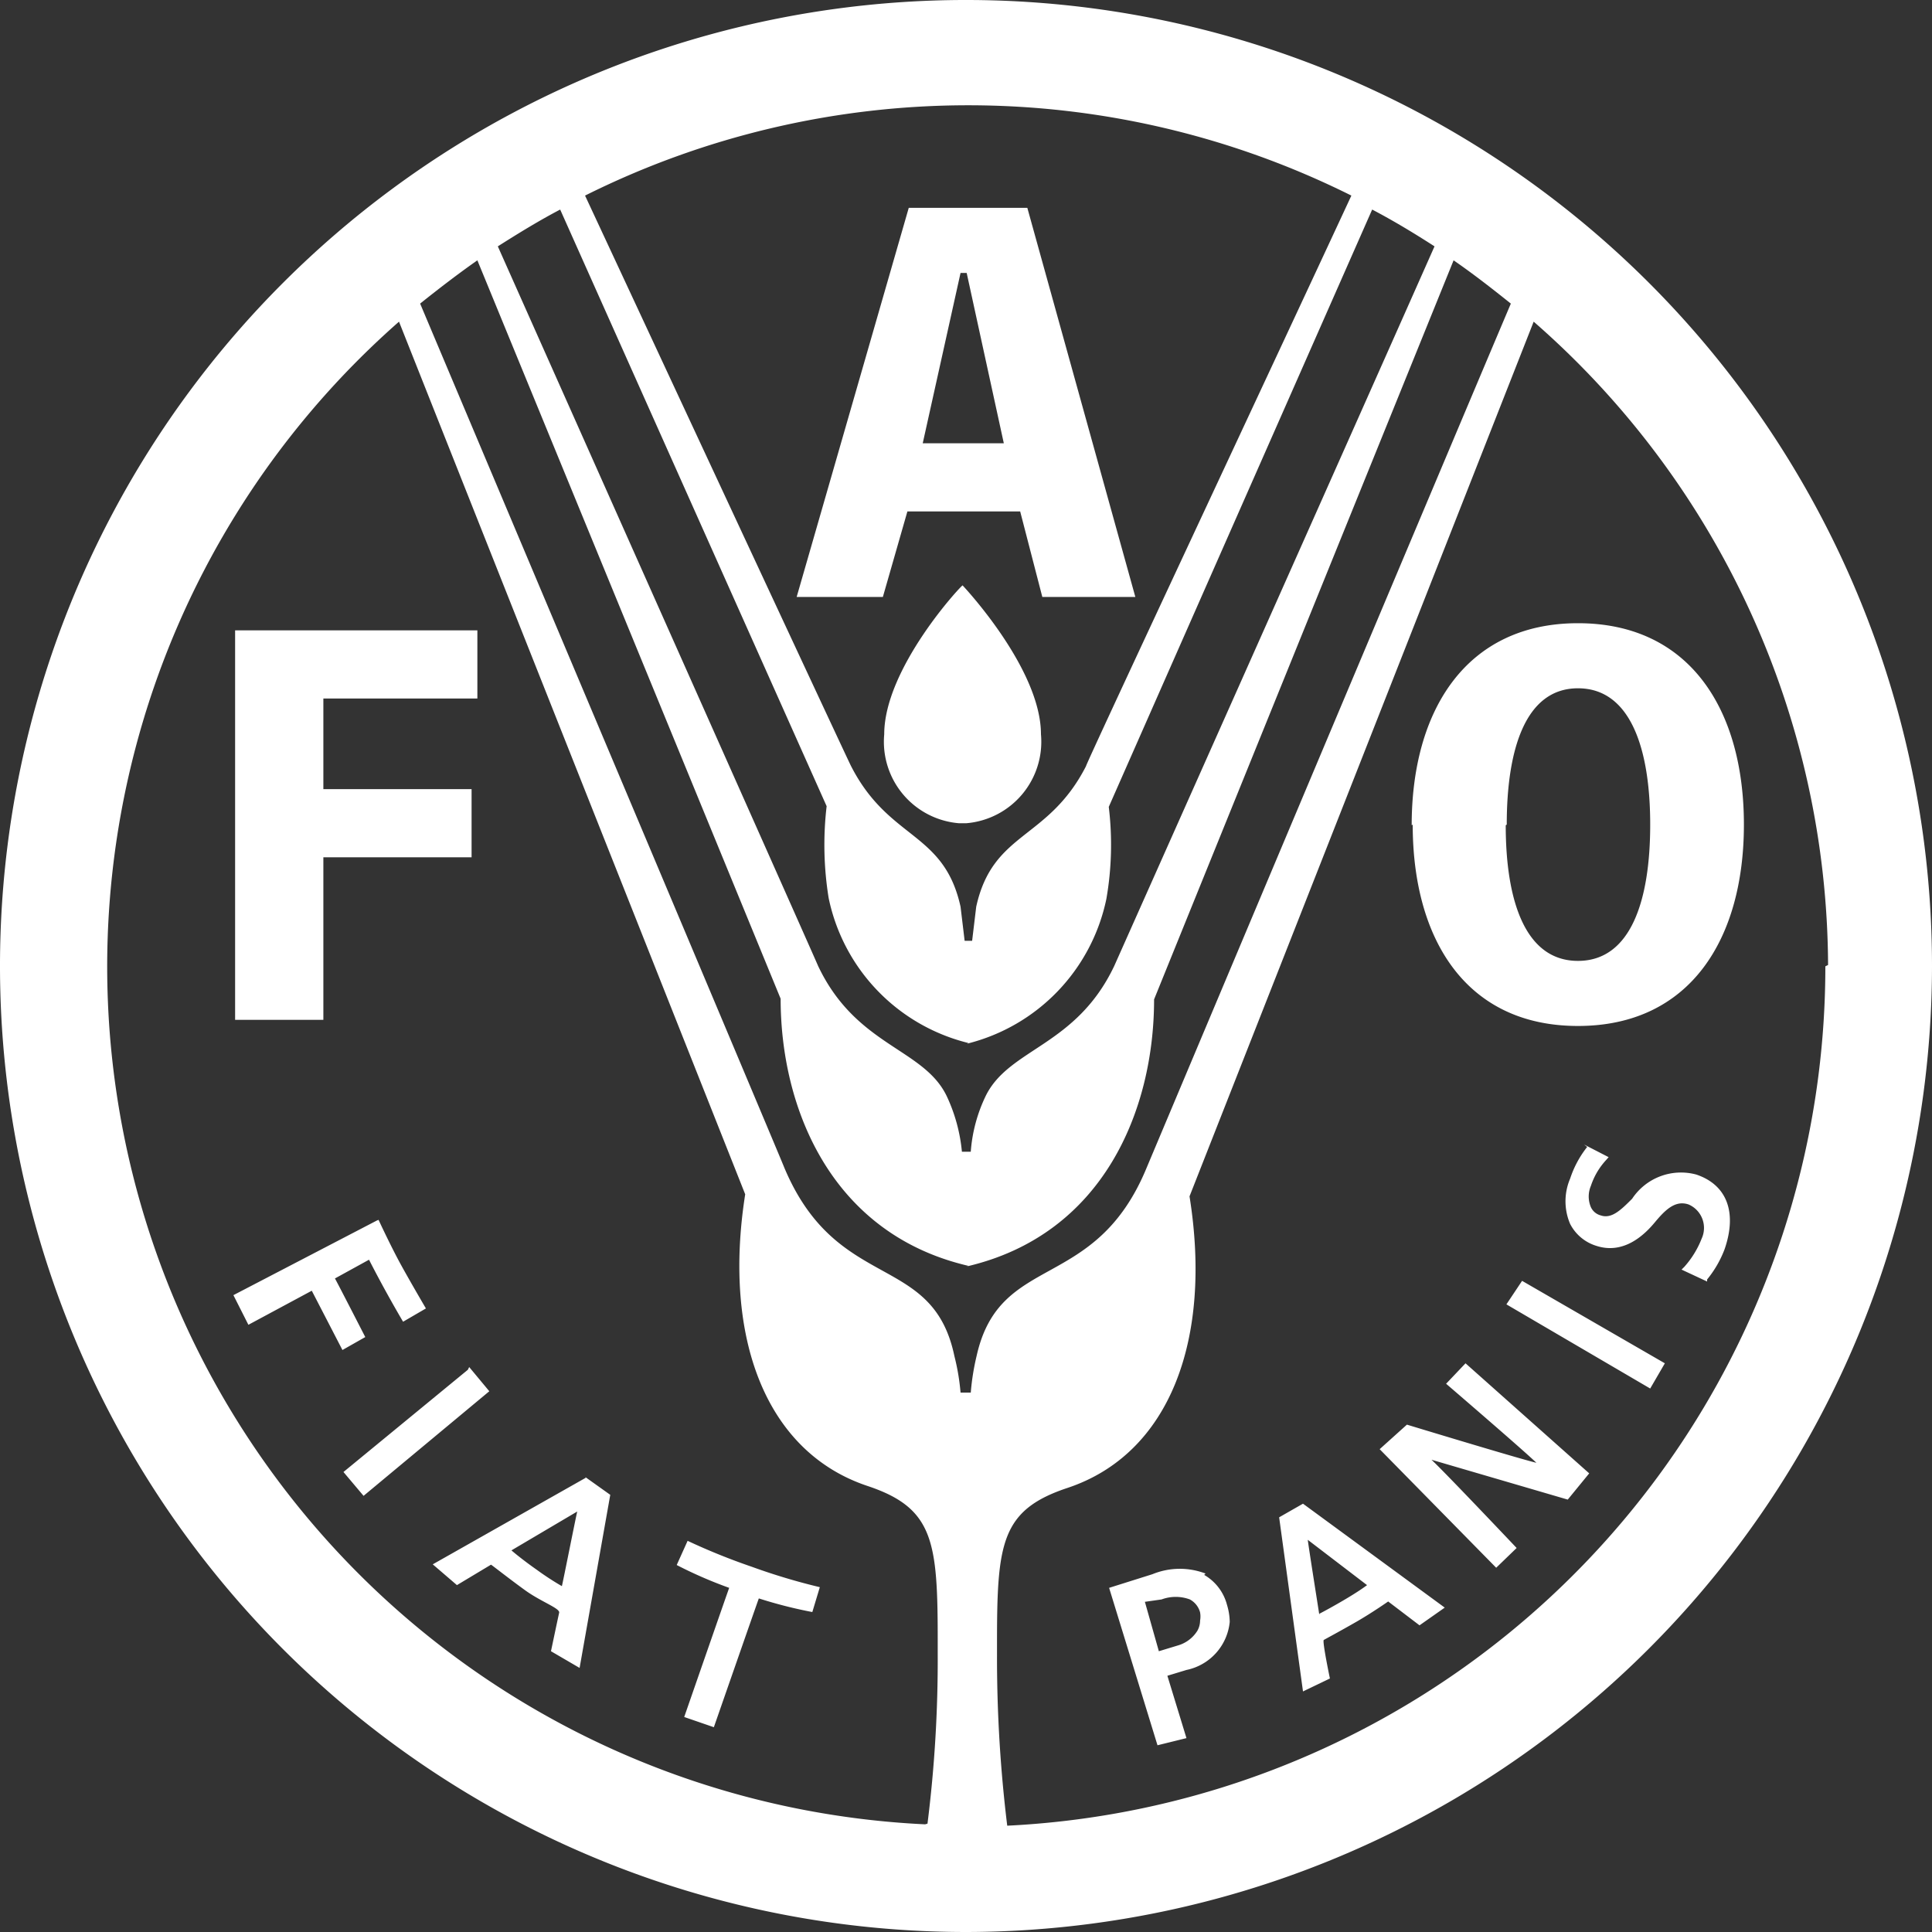 <svg id="svg106" version="1.1" viewBox="0 0 56.7 56.7" xmlns="http://www.w3.org/2000/svg">
 <rect x="0" y="0" width="56.7" height="56.7" fill="#333333" stroke="none"/>
 <defs id="defs4">
  <style id="style2">.cls-1{fill:#fff;}</style>
 </defs>
 <path id="path6" class="cls-1" d="m28.36 56.7a28.35 28.35 0 1 1 28.34-28.34 28.38 28.38 0 0 1-28.34 28.34zm-0.11-39.52s2.3 2.43 2.3 4.37a2.4 2.4 0 0 1-2.19 2.61h-0.22a2.4 2.4 0 0 1-2.19-2.61c0-1.94 2.26-4.37 2.3-4.37zm-21.35 12.75h2.59v-4.77h4.35v-2h-4.35v-2.66h4.52v-2h-7.11zm23.69-12.41h2.73l-3.17-11.42h-3.48l-3.29 11.42h2.53l0.72-2.51h3.31zm-1.13-4.51h-2.38l1.11-5h0.18zm12 11.19c0 3.36 1.56 5.91 4.85 5.91s4.87-2.55 4.87-5.91-1.58-5.91-4.87-5.91-4.88 2.57-4.88 5.93zm2.76 0c0-2.19 0.54-4 2.09-4s2.12 1.79 2.12 4-0.56 4-2.12 4-2.12-1.79-2.12-3.98zm-17 29.32a38.6 38.6 0 0 0 0.3-5v-0.35c0-2.93-0.11-3.91-2.06-4.56-3-1-4.25-4.37-3.59-8.56l-10.16-25.61a25.2 25.2 0 0 0 15.44 44.1zm1.2-16.37c-4-0.93-5.51-4.59-5.51-7.84l-8.9-21.67c-0.57 0.4-1.13 0.83-1.68 1.27 1.94 4.6 10.68 25.31 10.68 25.34 1.55 3.71 4.36 2.48 5 5.55a6.54 6.54 0 0 1 0.18 1.07h0.3a7 7 0 0 1 0.17-1.07c0.68-3.07 3.48-1.84 5-5.55 0 0 8.73-20.74 10.68-25.34-0.55-0.44-1.1-0.87-1.68-1.27l-8.79 21.69c0 3.25-1.49 6.91-5.51 7.84zm0-6.54a5.54 5.54 0 0 1-4.1-4.25 9.76 9.76 0 0 1-0.06-2.7l-7.82-17.51c-0.63 0.33-1.23 0.7-1.83 1.08 2.32 5.21 9.4 21.1 9.4 21.12 1.12 2.36 3.09 2.41 3.77 3.81a4.91 4.91 0 0 1 0.45 1.64h0.26a4.52 4.52 0 0 1 0.44-1.64c0.69-1.4 2.65-1.45 3.77-3.81 0 0 7.09-15.91 9.4-21.12-0.59-0.38-1.2-0.75-1.83-1.08l-7.73 17.53a9.26 9.26 0 0 1-0.07 2.7 5.54 5.54 0 0 1-4.09 4.25zm0.11-3 0.12-1c0.49-2.22 2.1-1.94 3.22-4.12 0-0.08 5.51-11.84 7.79-16.75a25.18 25.18 0 0 0-22.49 0c2.29 4.91 7.76 16.67 7.81 16.75 1.12 2.18 2.72 1.9 3.21 4.12l0.12 1zm25.12 0.71a25.19 25.19 0 0 0-8.64-18.88l-10.1 25.67c0.67 4.19-0.57 7.56-3.59 8.56-1.95 0.65-2.06 1.63-2.06 4.56v0.35a40.53 40.53 0 0 0 0.3 5 25.24 25.24 0 0 0 24.01-25.22zm-42.54 7.48s0.37 0.8 0.68 1.36 0.71 1.24 0.71 1.24l-0.67 0.39s-0.5-0.84-1-1.82l-1 0.55c0.08 0.14 0.89 1.72 0.89 1.72l-0.67 0.38-0.9-1.74-1.86 1-0.44-0.87 4.21-2.19zm2.66 4.32 0.59 0.71-3.69 3.07-0.59-0.7 3.65-3zm3.41 3.23 0.73 0.52-0.9 5.08-0.84-0.49s0.21-1 0.24-1.13-0.53-0.32-1-0.66-0.95-0.72-1-0.75l-1 0.6-0.71-0.61 4.49-2.54zm-2.17 2.15c0.09 0.08 0.4 0.33 0.73 0.56a8.32 8.32 0 0 0 0.75 0.49c0.05-0.21 0.38-1.88 0.45-2.19zm5.17-0.28a18.65 18.65 0 0 0 1.88 0.76 18.27 18.27 0 0 0 2 0.6l-0.22 0.73a13.33 13.33 0 0 1-1.57-0.4c-0.06 0.16-1.32 3.78-1.32 3.78l-0.87-0.3s1.26-3.63 1.32-3.79a12.68 12.68 0 0 1-1.54-0.67zm15.16 1a1.43 1.43 0 0 1 0.67 0.88 1.8 1.8 0 0 1 0.08 0.5 1.6 1.6 0 0 1-1.27 1.41l-0.56 0.17 0.56 1.83-0.85 0.21-1.42-4.62 1.27-0.4a2.12 2.12 0 0 1 1.56-0.02zm-1.74 0.79 0.41 1.45 0.56-0.17a1 1 0 0 0 0.57-0.43 0.61 0.61 0 0 0 0.08-0.3 0.69 0.69 0 0 0 0-0.24 0.61 0.61 0 0 0-0.3-0.38 1.19 1.19 0 0 0-0.83 0zm4.64-2.88 4.16 3.05-0.74 0.52-0.92-0.7s-0.47 0.33-0.94 0.6-0.9 0.5-0.95 0.53 0.18 1.13 0.18 1.13l-0.79 0.38-0.7-5.11zm0.48 3.23c0.12-0.06 0.45-0.24 0.77-0.43s0.51-0.32 0.63-0.41l-1.74-1.33c0.05 0.38 0.31 2 0.34 2.21zm4.29-7.35 3.63 3.23-0.63 0.77-4-1.17c0.39 0.36 2.5 2.59 2.5 2.59l-0.6 0.58-3.42-3.48 0.8-0.72s3.29 1 3.8 1.12c-0.38-0.37-2.65-2.32-2.65-2.32zm1.66-2.42 4.19 2.42-0.43 0.74-4.22-2.47zm1.82-4 0.72 0.37-0.07 0.08a2.07 2.07 0 0 0-0.45 0.76 0.8 0.8 0 0 0 0 0.63 0.44 0.44 0 0 0 0.29 0.24c0.32 0.11 0.6-0.17 0.92-0.49a1.72 1.72 0 0 1 1.88-0.71c0.9 0.3 1.21 1.11 0.83 2.2a3.17 3.17 0 0 1-0.51 0.88v0.06l-0.75-0.35 0.08-0.08a2.72 2.72 0 0 0 0.51-0.83 0.75 0.75 0 0 0-0.38-1c-0.4-0.14-0.7 0.17-1 0.53s-0.91 0.95-1.72 0.68a1.29 1.29 0 0 1-0.76-0.64 1.69 1.69 0 0 1 0-1.33 3 3 0 0 1 0.5-0.93z"/>
 <path id="path8" class="cls-1" d="m67.2 6.01h5.65v1.59h-3.6v3h3.44v1.63h-3.44v4.86h-2z"/>
 <path id="path10" class="cls-1" d="m77.32 8.77c1.68 0 3.61 0.88 3.61 4.24 0 3.36-1.92 4.25-3.61 4.25s-3.63-0.8-3.63-4.25c0-3.45 1.95-4.24 3.63-4.24zm0 7.08c1.28 0 1.57-1.47 1.57-2.84s-0.29-2.84-1.57-2.84-1.58 1.46-1.58 2.84 0.27 2.84 1.58 2.84z"/>
 <path id="path12" class="cls-1" d="m85.9 8.77c1.68 0 3.62 0.88 3.62 4.24 0 3.36-1.94 4.25-3.62 4.25s-3.63-0.8-3.63-4.25c0-3.45 1.95-4.24 3.63-4.24zm0 7.08c1.28 0 1.57-1.47 1.57-2.84s-0.29-2.84-1.57-2.84-1.58 1.46-1.58 2.84 0.3 2.84 1.58 2.84z"/>
 <path id="path14" class="cls-1" d="m97.84 5.14v10.58a10.1 10.1 0 0 0 0.07 1.41h-1.9a11.76 11.76 0 0 1 0-1.28 2.22 2.22 0 0 1-2.19 1.41c-2 0-2.89-1.95-2.89-4.24 0-2.69 1.07-4.25 2.84-4.25a2.21 2.21 0 0 1 2.13 1.31v-4.94zm-3.54 10.66c1.16 0 1.56-1.26 1.56-2.81s-0.45-2.77-1.53-2.77-1.49 1.07-1.49 2.72c0 1.9 0.3 2.86 1.46 2.86z"/>
 <path id="path16" class="cls-1" d="m104.22 9.37a5.83 5.83 0 0 1 2.61-0.6c2.56 0 3.15 1.24 3.15 3.31v3.59a9.89 9.89 0 0 0 0.11 1.46h-1.79a3.94 3.94 0 0 1-0.11-1.12 2.65 2.65 0 0 1-2.3 1.25 2.36 2.36 0 0 1-2.46-2.42c0-2.23 1.82-2.79 4.33-2.79h0.4v-0.31a1.42 1.42 0 0 0-1.53-1.57 3.81 3.81 0 0 0-2.26 0.8zm3.9 3.73h-0.17c-1.7 0-2.71 0.35-2.71 1.55a1.19 1.19 0 0 0 1.27 1.26c1.18 0 1.61-0.88 1.61-2.34z"/>
 <path id="path18" class="cls-1" d="m111.81 10.25a10.69 10.69 0 0 0-0.06-1.35h1.85c0 0.41 0.07 0.84 0.07 1.26a2.4 2.4 0 0 1 2.19-1.39c1.87 0 2.43 1.39 2.43 3.05v5.31h-2v-4.94c0-1.26-0.32-1.79-1.14-1.79-1 0-1.4 0.88-1.4 1.93v4.8h-2z"/>
 <path id="path20" class="cls-1" d="m126.87 5.14v10.58a12.41 12.41 0 0 0 0.06 1.41h-1.85a11.76 11.76 0 0 1-0.06-1.28h-0.01a2.22 2.22 0 0 1-2.19 1.41c-2 0-2.9-1.95-2.9-4.24 0-2.69 1.07-4.25 2.85-4.25a2.22 2.22 0 0 1 2.13 1.31v-4.94zm-3.55 10.66c1.17 0 1.57-1.26 1.57-2.81s-0.45-2.77-1.54-2.77-1.48 1.07-1.48 2.72c0 1.9 0.3 2.86 1.45 2.86z"/>
 <path id="path22" class="cls-1" d="m137.85 14.44h-3.84l-0.8 2.69h-2l3.7-11.12h2.24l3.6 11.16h-2.11zm-0.43-1.56-1.41-5.22-1.53 5.22z"/>
 <path id="path24" class="cls-1" d="m142.01 18.41a5.17 5.17 0 0 0 2.43 0.7c1.87 0 2.17-1.29 2.17-2.59v-0.78a2.25 2.25 0 0 1-2.17 1.39c-1.15 0-2.88-0.77-2.88-4.09 0-2.27 0.81-4.27 3-4.27a2.36 2.36 0 0 1 2.18 1.4h0.06c0-0.43 0-0.84 0.07-1.27h1.79c0 0.43-0.07 0.86-0.07 1.29v6.08c0 2.57-0.78 4.41-3.8 4.41a8.46 8.46 0 0 1-2.83-0.51zm2.86-2.74c1.25 0 1.74-0.89 1.74-2.76s-0.65-2.66-1.6-2.64-1.43 1-1.43 2.65c-0.02 1.94 0.6 2.75 1.27 2.75z"/>
 <path id="path26" class="cls-1" d="m150.38 10.25a13 13 0 0 0-0.06-1.35h1.79c0 0.49 0.06 1 0.06 1.5a2.3 2.3 0 0 1 2.1-1.63 1.63 1.63 0 0 1 0.33 0.05v1.85a1.94 1.94 0 0 0-0.56-0.08c-0.81 0-1.71 0.5-1.71 2v4.51h-2z"/>
 <path id="path28" class="cls-1" d="m156.1 5.39h2v2h-2zm0 3.51h2v8.23h-2z"/>
 <path id="path30" class="cls-1" d="m165.69 16.92a5.51 5.51 0 0 1-2 0.34c-2.71 0-3.87-1.9-3.87-4.24s1.22-4.25 4-4.25a5.53 5.53 0 0 1 1.72 0.33l-0.11 1.57a3.12 3.12 0 0 0-1.39-0.4c-1.5 0-2.16 1-2.16 2.77 0 1.53 0.74 2.72 2.26 2.72a3.26 3.26 0 0 0 1.4-0.4z"/>
 <path id="path32" class="cls-1" d="m173.42 15.77a11 11 0 0 0 0.06 1.36h-1.86c0-0.42-0.06-0.85-0.06-1.26h-0.05a2.42 2.42 0 0 1-2.19 1.39c-1.87 0-2.43-1.39-2.43-3.06v-5.3h2v4.94c0 1.26 0.35 1.79 1.18 1.79 1.06 0 1.36-1 1.36-2v-4.73h2z"/>
 <path id="path34" class="cls-1" d="m175.39 5.14h2v12h-2z"/>
 <path id="path36" class="cls-1" d="m180.09 7.2 2-0.61v2.31h1.64v1.45h-1.64v4.27c0 0.88 0.32 1.14 0.89 1.14a1.54 1.54 0 0 0 0.75-0.18v1.43a3.07 3.07 0 0 1-1.32 0.27c-1.47 0-2.31-0.67-2.31-2.4v-4.53h-1.31v-1.45h1.31z"/>
 <path id="path38" class="cls-1" d="m191.49 15.77a10.77 10.77 0 0 0 0.07 1.36h-1.86c0-0.42-0.06-0.85-0.06-1.26a2.43 2.43 0 0 1-2.2 1.39c-1.87 0-2.42-1.39-2.42-3.06v-5.3h2v4.94c0 1.26 0.35 1.79 1.18 1.79 1.06 0 1.36-1 1.36-2v-4.73h2z"/>
 <path id="path40" class="cls-1" d="m193.34 10.25a10.69 10.69 0 0 0-0.06-1.35h1.79c0 0.49 0.06 1 0.06 1.5a2.29 2.29 0 0 1 2.09-1.63 1.74 1.74 0 0 1 0.34 0.05v1.85a2 2 0 0 0-0.56-0.08c-0.82 0-1.71 0.5-1.71 2v4.51h-2z"/>
 <path id="path42" class="cls-1" d="m204.79 16.73a6.07 6.07 0 0 1-2.46 0.53c-2.66 0-3.81-1.9-3.81-4.13 0-2.46 1.3-4.36 3.39-4.36 1.78 0 3.3 1 3.3 4.4v0.38h-4.77c0 1.4 0.56 2.25 2.1 2.25a3.25 3.25 0 0 0 2.15-0.64zm-1.5-4.43c0-1.45-0.48-2.19-1.38-2.19s-1.47 1.1-1.47 2.19z"/>
 <path id="path44" class="cls-1" d="m71.2 23.88c2.32 0 4.44 1.72 4.44 5.74s-2.12 5.74-4.44 5.74-4.45-1.73-4.45-5.74 2.13-5.74 4.45-5.74zm0 9.91c1.29 0 2.33-1.1 2.33-4.17s-1-4.18-2.33-4.18-2.34 1.11-2.34 4.18 1.04 4.17 2.34 4.17z"/>
 <path id="path46" class="cls-1" d="m77.33 28.32a11 11 0 0 0-0.06-1.31h1.79c0 0.5 0.07 1 0.07 1.51a2.29 2.29 0 0 1 2.09-1.63 3.18 3.18 0 0 1 0.34 0v1.86a2 2 0 0 0-0.56-0.08c-0.82 0-1.71 0.49-1.71 2v4.51h-2z"/>
 <path id="path48" class="cls-1" d="m83.01 36.48a5.33 5.33 0 0 0 2.43 0.7c1.87 0 2.18-1.29 2.18-2.59v-0.78a2.26 2.26 0 0 1-2.18 1.39c-1.15 0-2.88-0.77-2.88-4.1 0-2.27 0.82-4.26 3-4.26a2.33 2.33 0 0 1 2.17 1.4h0.07c0-0.43 0-0.85 0.06-1.28h1.79c0 0.43-0.06 0.87-0.06 1.3v6.08c0 2.57-0.79 4.41-3.81 4.41a8.46 8.46 0 0 1-2.83-0.51zm2.86-2.74c1.25 0 1.75-0.89 1.75-2.76s-0.66-2.66-1.6-2.64-1.44 1-1.44 2.65c-0.02 1.94 0.6 2.75 1.27 2.75z"/>
 <path id="path50" class="cls-1" d="m91.72 27.44a5.83 5.83 0 0 1 2.61-0.6c2.55 0 3.15 1.24 3.15 3.31v3.59a9.89 9.89 0 0 0 0.11 1.46h-1.79a3.93 3.93 0 0 1-0.12-1.12 2.65 2.65 0 0 1-2.3 1.25 2.36 2.36 0 0 1-2.46-2.42c0-2.24 1.82-2.8 4.33-2.8h0.4v-0.3a1.42 1.42 0 0 0-1.53-1.57 3.81 3.81 0 0 0-2.26 0.8zm3.9 3.73h-0.18c-1.69 0-2.7 0.35-2.7 1.55a1.19 1.19 0 0 0 1.27 1.29c1.18 0 1.61-0.88 1.61-2.35z"/>
 <path id="path52" class="cls-1" d="m99.31 28.32a11 11 0 0 0-0.06-1.31h1.85c0 0.42 0.07 0.85 0.07 1.27a2.4 2.4 0 0 1 2.19-1.39c1.87 0 2.43 1.39 2.43 3.05v5.31h-2v-4.99c0-1.27-0.32-1.79-1.14-1.79-1 0-1.41 0.88-1.41 1.93v4.8h-2z"/>
 <path id="path54" class="cls-1" d="m107.77 23.46h2v1.95h-2zm0 3.5h2v8.24h-2z"/>
 <path id="path56" class="cls-1" d="m111.32 33.49 3.51-5h-3.4v-1.48h5.39v1.7l-3.46 5h3.57v1.5h-5.61z"/>
 <path id="path58" class="cls-1" d="m118.67 27.44a5.83 5.83 0 0 1 2.61-0.6c2.55 0 3.15 1.24 3.15 3.31v3.59a9.89 9.89 0 0 0 0.11 1.46h-1.79a3.93 3.93 0 0 1-0.12-1.12 2.65 2.65 0 0 1-2.3 1.25 2.36 2.36 0 0 1-2.46-2.42c0-2.24 1.82-2.8 4.33-2.8h0.4v-0.3a1.42 1.42 0 0 0-1.59-1.57 3.78 3.78 0 0 0-2.25 0.8zm3.9 3.73h-0.18c-1.69 0-2.7 0.35-2.7 1.55a1.19 1.19 0 0 0 1.26 1.29c1.19 0 1.62-0.88 1.62-2.35z"/>
 <path id="path60" class="cls-1" d="m127.01 25.27 2-0.61v2.35h1.65v1.46h-1.65v4.27c0 0.88 0.32 1.13 0.89 1.13a1.64 1.64 0 0 0 0.76-0.17v1.31a3 3 0 0 1-1.33 0.28c-1.47 0-2.3-0.67-2.3-2.4v-4.47h-1.32v-1.41h1.3z"/>
 <path id="path62" class="cls-1" d="m132.01 23.46h2v1.95h-2zm0 3.5h2v8.24h-2z"/>
 <path id="path64" class="cls-1" d="m139.45 26.84c1.68 0 3.61 0.87 3.61 4.23s-1.93 4.26-3.61 4.26-3.63-0.8-3.63-4.26 1.95-4.23 3.63-4.23zm0 7.08c1.28 0 1.57-1.47 1.57-2.85s-0.29-2.83-1.57-2.83-1.59 1.46-1.59 2.83 0.31 2.85 1.59 2.85z"/>
 <path id="path66" class="cls-1" d="m144.63 28.32a10.77 10.77 0 0 0-0.07-1.36h1.86c0 0.42 0.06 0.85 0.06 1.27a2.4 2.4 0 0 1 2.19-1.39c1.87 0 2.43 1.39 2.43 3.05v5.31h-2v-4.94c0-1.27-0.32-1.79-1.14-1.79-1 0-1.4 0.88-1.4 1.93v4.8h-2z"/>
 <path id="path68" class="cls-1" d="m160.48 26.84c1.68 0 3.62 0.87 3.62 4.23s-1.94 4.26-3.62 4.26-3.63-0.8-3.63-4.26 1.95-4.23 3.63-4.23zm0 7.08c1.28 0 1.57-1.47 1.57-2.85s-0.29-2.83-1.57-2.83-1.58 1.46-1.58 2.83 0.3 2.85 1.58 2.85z"/>
 <path id="path70" class="cls-1" d="m166.3 28.42h-1.38v-1.41h1.38v-1.73a2.09 2.09 0 0 1 2.37-2.27 7 7 0 0 1 1.42 0.2l-0.08 1.43a3.18 3.18 0 0 0-0.78-0.12 0.92 0.92 0 0 0-0.95 1v1.49h1.5v1.46h-1.5v6.78h-2z"/>
 <path id="path72" class="cls-1" d="m175.87 25.27 2-0.61v2.35h1.64v1.46h-1.64v4.27c0 0.88 0.32 1.13 0.89 1.13a1.56 1.56 0 0 0 0.75-0.17v1.31a2.92 2.92 0 0 1-1.32 0.28c-1.48 0-2.31-0.67-2.31-2.4v-4.47h-1.31v-1.41h1.31z"/>
 <path id="path74" class="cls-1" d="m180.76 23.21h2v4.8a2.25 2.25 0 0 1 2.05-1.18c1.87 0 2.43 1.39 2.43 3.05v5.31h-2v-4.93c0-1.27-0.32-1.79-1.14-1.79-1 0-1.4 0.88-1.4 1.93v4.8h-2z"/>
 <path id="path76" class="cls-1" d="m195.1 34.8a6.16 6.16 0 0 1-2.46 0.53c-2.65 0-3.8-1.91-3.8-4.13 0-2.46 1.29-4.36 3.38-4.36 1.78 0 3.3 1 3.3 4.39v0.39h-4.76c0 1.4 0.55 2.25 2.09 2.25a3.3 3.3 0 0 0 2.16-0.64zm-1.5-4.43c0-1.46-0.48-2.19-1.38-2.19s-1.46 1.1-1.46 2.19z"/>
 <path id="path78" class="cls-1" d="m69.15 42.1v7.23c0 1.86 0.56 2.47 1.76 2.47s1.74-0.61 1.74-2.47v-7.23h2v7.23c0 2.94-1.69 4.1-3.79 4.1s-3.81-1.16-3.81-4.1v-7.23z"/>
 <path id="path80" class="cls-1" d="m76.68 46.39a13.32 13.32 0 0 0-0.06-1.38h1.85c0 0.42 0.06 0.85 0.06 1.26a2.39 2.39 0 0 1 2.19-1.39c1.87 0 2.43 1.39 2.43 3.06v5.31h-2v-4.93c0-1.26-0.32-1.79-1.13-1.79-1 0-1.41 0.88-1.41 1.94v4.8h-2z"/>
 <path id="path82" class="cls-1" d="m85.13 41.53h2v1.95h-2zm0 3.5h2v8.24h-2z"/>
 <path id="path84" class="cls-1" d="m89.87 43.34 2-0.61v2.28h1.65v1.46h-1.67v4.27c0 0.88 0.32 1.13 0.89 1.13a1.51 1.51 0 0 0 0.76-0.18v1.41a3 3 0 0 1-1.33 0.27c-1.47 0-2.3-0.67-2.3-2.39v-4.49h-1.31v-1.48h1.31z"/>
 <path id="path86" class="cls-1" d="m100.8 52.87a6.24 6.24 0 0 1-2.46 0.52c-2.66 0-3.81-1.9-3.81-4.12 0-2.46 1.3-4.37 3.39-4.37 1.78 0 3.3 1 3.3 4.4v0.38h-4.77c0 1.41 0.56 2.26 2.1 2.26a3.25 3.25 0 0 0 2.15-0.64zm-1.5-4.43c0-1.46-0.48-2.19-1.38-2.19s-1.47 1.1-1.47 2.19z"/>
 <path id="path88" class="cls-1" d="m109.51 41.27v10.59a12.53 12.53 0 0 0 0.06 1.41h-1.85a11.76 11.76 0 0 1-0.06-1.28h-0.05a2.22 2.22 0 0 1-2.19 1.4c-2 0-2.9-2-2.9-4.23 0-2.69 1.07-4.26 2.85-4.26a2.22 2.22 0 0 1 2.13 1.31v-4.94zm-3.5 10.67c1.17 0 1.57-1.26 1.57-2.82s-0.45-2.76-1.54-2.76-1.48 1.07-1.48 2.72c-0.05 1.93 0.25 2.86 1.45 2.86z"/>
 <path id="path90" class="cls-1" d="m115.76 42.1h2.43l3.71 8.77v-8.77h1.86v11.17h-2.45l-3.69-8.7v8.7h-1.85z"/>
 <path id="path92" class="cls-1" d="m126.24 45.51a5.84 5.84 0 0 1 2.61-0.61c2.56 0 3.15 1.25 3.15 3.31v3.6a11.67 11.67 0 0 0 0.11 1.46h-1.79a4.34 4.34 0 0 1-0.11-1.12 2.65 2.65 0 0 1-2.3 1.24 2.37 2.37 0 0 1-2.5-2.38c0-2.24 1.83-2.8 4.34-2.8h0.4v-0.3a1.42 1.42 0 0 0-1.54-1.57 3.78 3.78 0 0 0-2.25 0.8zm3.91 3.73h-0.14c-1.69 0-2.7 0.35-2.7 1.55a1.19 1.19 0 0 0 1.22 1.22c1.18 0 1.62-0.88 1.62-2.35z"/>
 <path id="path94" class="cls-1" d="m134.57 43.34 2-0.61v2.28h1.65v1.46h-1.65v4.27c0 0.88 0.32 1.13 0.9 1.13a1.43 1.43 0 0 0 0.75-0.18v1.41a3 3 0 0 1-1.33 0.27c-1.47 0-2.3-0.67-2.3-2.39v-4.49h-1.31v-1.48h1.31z"/>
 <path id="path96" class="cls-1" d="m139.62 41.53h2v1.95h-2zm0 3.5h2v8.24h-2z"/>
 <path id="path98" class="cls-1" d="m147.01 44.9c1.68 0 3.62 0.88 3.62 4.24s-1.94 4.25-3.62 4.25-3.63-0.8-3.63-4.25 1.96-4.24 3.63-4.24zm0 7.11c1.28 0 1.57-1.47 1.57-2.85s-0.29-2.83-1.57-2.83-1.58 1.46-1.58 2.83 0.32 2.85 1.58 2.85z"/>
 <path id="path100" class="cls-1" d="m152.2 46.39a11 11 0 0 0-0.06-1.36h1.87c0 0.42 0.07 0.85 0.07 1.26a2.42 2.42 0 0 1 2.19-1.39c1.87 0 2.43 1.39 2.43 3.06v5.31h-2v-4.95c0-1.26-0.32-1.79-1.14-1.79-1 0-1.41 0.88-1.41 1.94v4.8h-2z"/>
 <path id="path102" class="cls-1" d="m160.27 51.35a5.3 5.3 0 0 0 2.07 0.54c0.72 0 1.27-0.18 1.27-0.81 0-0.32-0.16-0.63-0.87-1l-0.82-0.48c-0.83-0.5-1.74-1-1.74-2.32a2.62 2.62 0 0 1 2.83-2.38 6.45 6.45 0 0 1 2.07 0.34l-0.07 1.53a4.54 4.54 0 0 0-1.74-0.36c-0.8 0-1.13 0.3-1.13 0.8s0.35 0.68 0.92 1l1 0.62c1 0.66 1.53 1.12 1.53 2.08 0 1.52-1.28 2.43-3.07 2.43a6.61 6.61 0 0 1-2.28-0.4z"/>
</svg>
